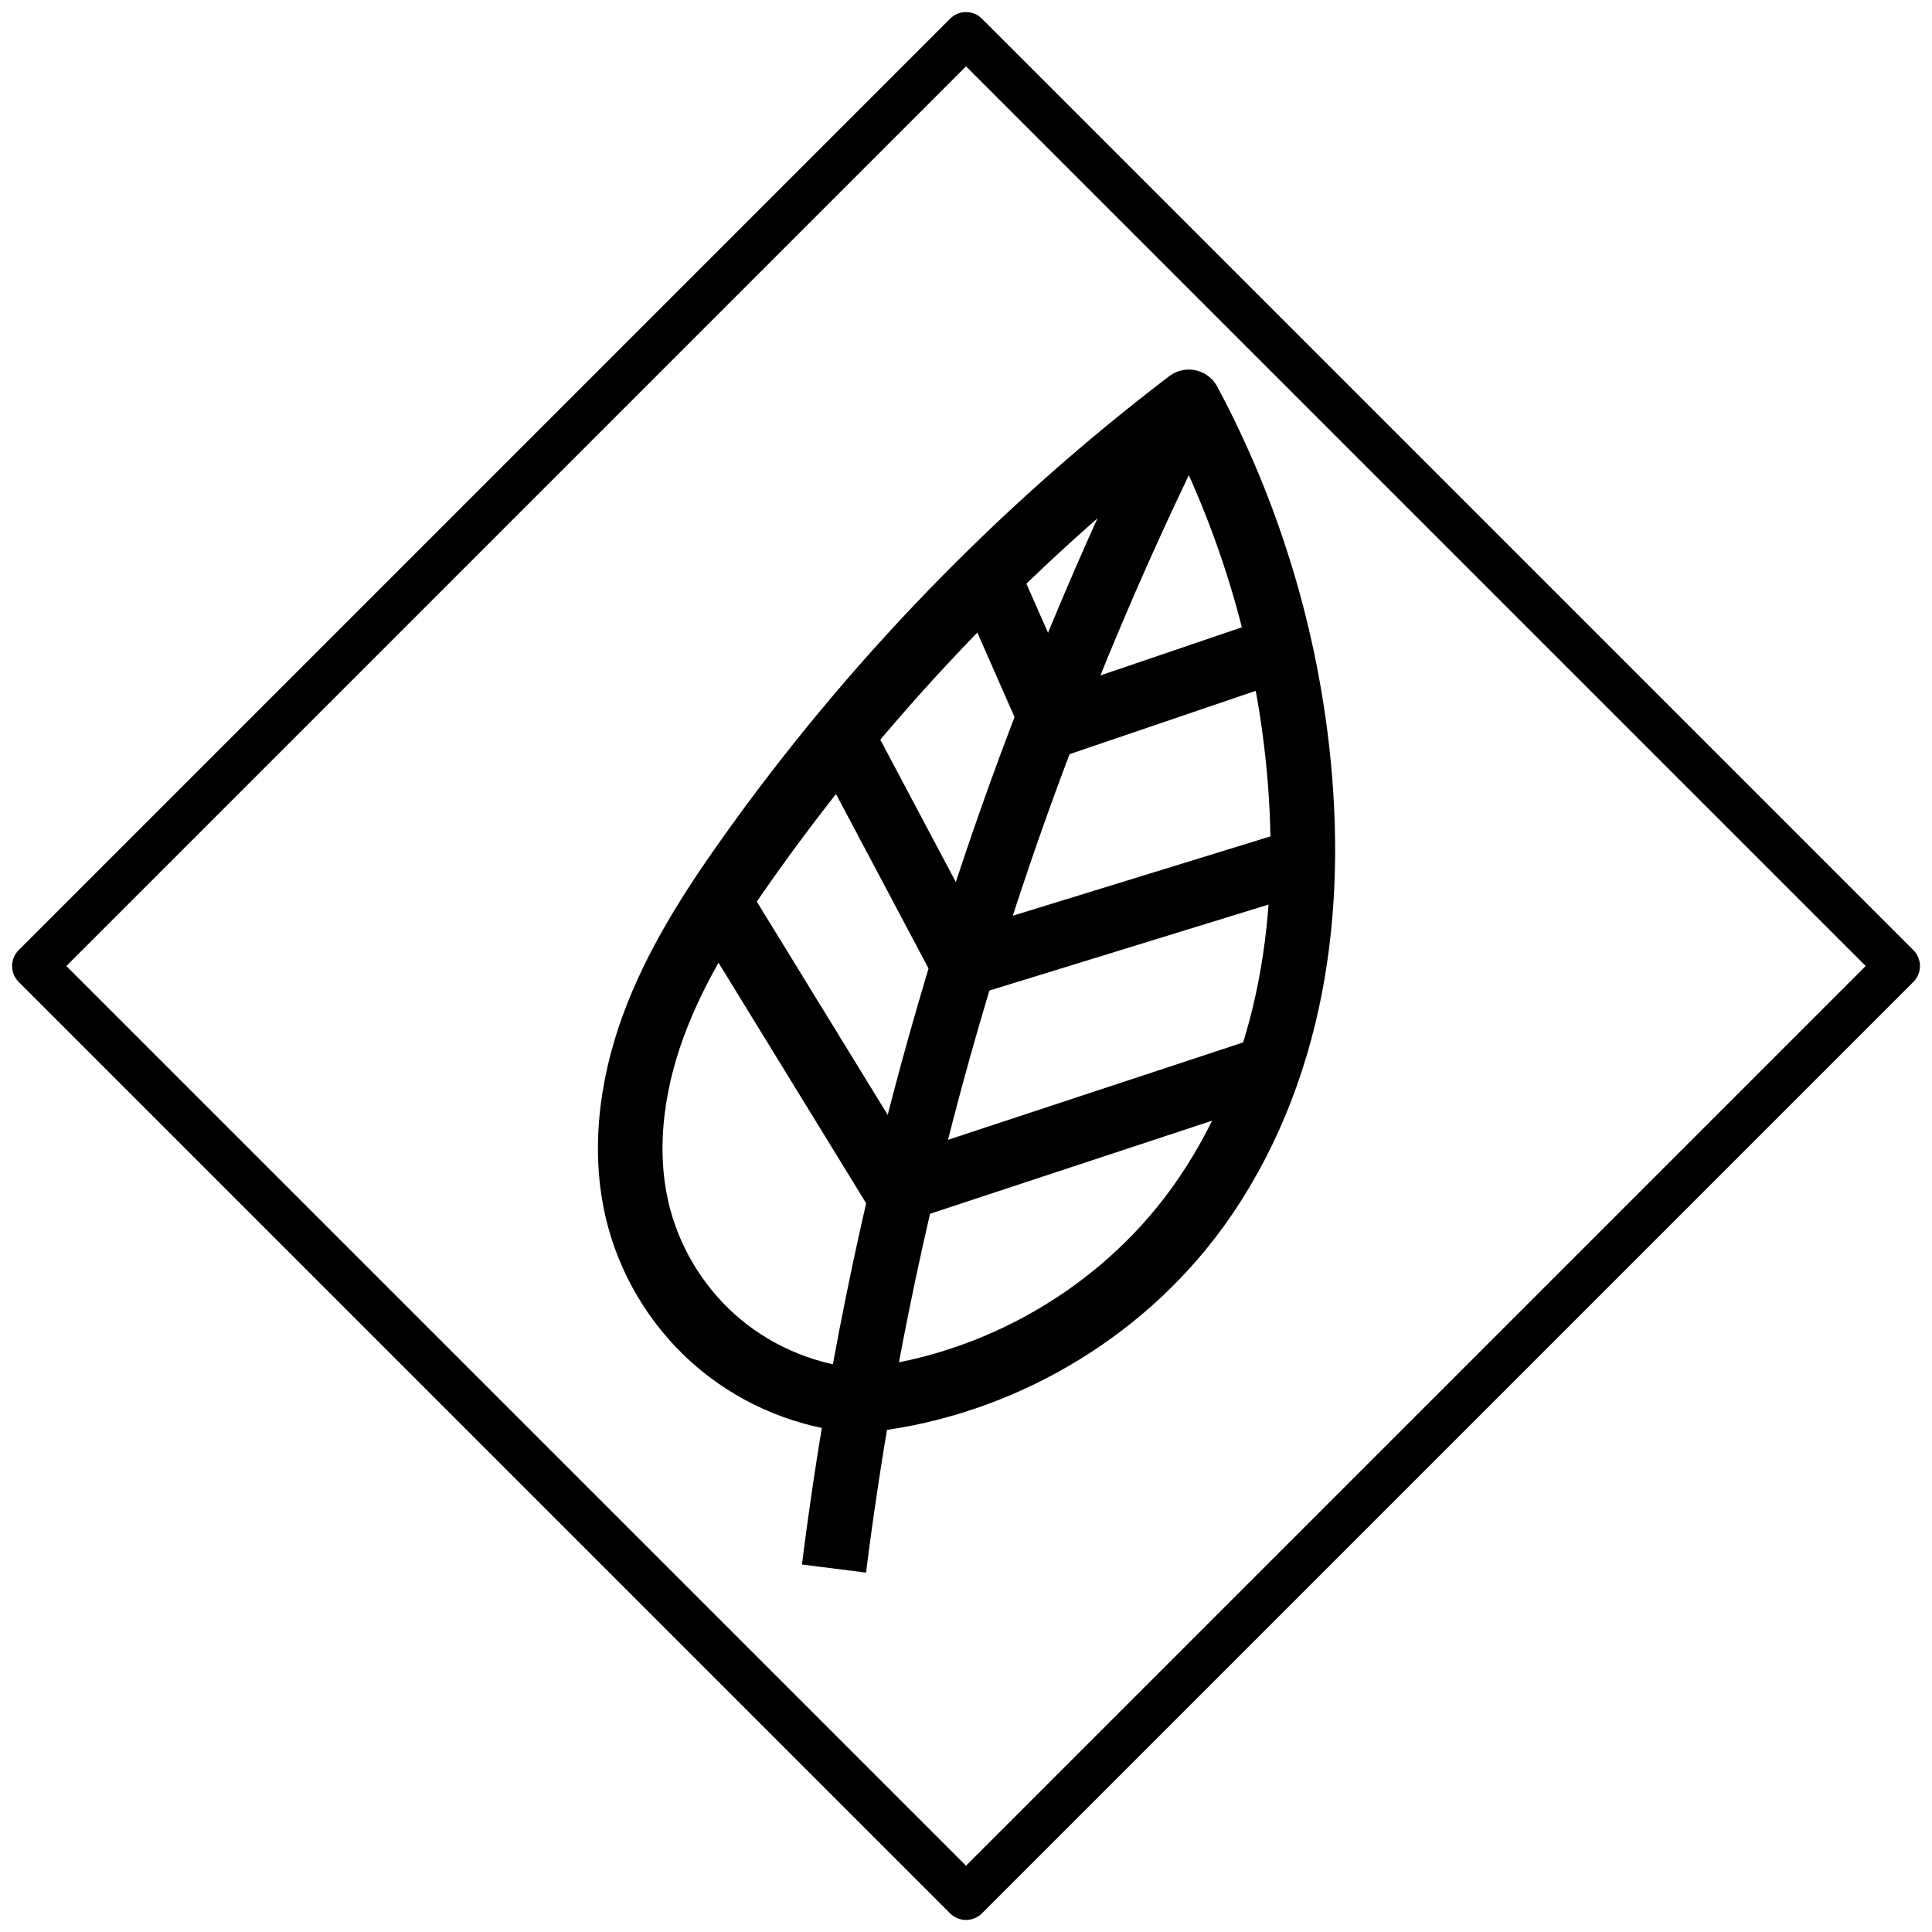 <?xml version="1.0" encoding="UTF-8" standalone="no"?>
<!-- Created with Inkscape (http://www.inkscape.org/) -->

<svg
   xmlns:dc="http://purl.org/dc/elements/1.1/"
   xmlns:cc="http://creativecommons.org/ns#"
   xmlns:rdf="http://www.w3.org/1999/02/22-rdf-syntax-ns#"
   xmlns:svg="http://www.w3.org/2000/svg"
   xmlns="http://www.w3.org/2000/svg"
   xmlns:sodipodi="http://sodipodi.sourceforge.net/DTD/sodipodi-0.dtd"
   xmlns:inkscape="http://www.inkscape.org/namespaces/inkscape"
   width="2.2in"
   height="2.2in"
   viewBox="0 0 55.88 55.88"
   version="1.1"
   id="svg8"
   inkscape:version="0.92.3 (2405546, 2018-03-11)"
   sodipodi:docname="restoration.svg"
   inkscape:export-filename="/home/munizao/projects/jams/shipping_game/icons/png/restoration.png"
   inkscape:export-xdpi="29.09"
   inkscape:export-ydpi="29.09">
  <defs
     id="defs2">
    <inkscape:path-effect
       effect="spiro"
       id="path-effect54081"
       is_visible="true"
       lpeversion="1" />
    <inkscape:path-effect
       effect="spiro"
       id="path-effect55183"
       is_visible="true"
       lpeversion="1" />
  </defs>
  <sodipodi:namedview
     id="base"
     pagecolor="#ffffff"
     bordercolor="#666666"
     borderopacity="1.0"
     inkscape:pageopacity="0.0"
     inkscape:pageshadow="2"
     inkscape:zoom="1.979899"
     inkscape:cx="15.831734"
     inkscape:cy="100.12255"
     inkscape:document-units="mm"
     inkscape:current-layer="layer1"
     showgrid="false"
     units="in"
     inkscape:window-width="1920"
     inkscape:window-height="969"
     inkscape:window-x="0"
     inkscape:window-y="40"
     inkscape:window-maximized="1" />
  <g
     inkscape:label="Layer 1"
     inkscape:groupmode="layer"
     id="layer1"
     transform="translate(0,-241.12)">
    <g
       transform="translate(-200.414,43.724)"
       id="g58137">
      <g
         id="g55201"
         transform="matrix(0.517,0,0,0.517,133.879,106.592)"
         style="stroke:#000000;stroke-width:3.614;stroke-dasharray:none;stroke-opacity:1">
        <path
           inkscape:connector-curvature="0"
           id="path54079"
           style="color:#000000;overflow:visible;opacity:1;fill:none;fill-opacity:1;fill-rule:evenodd;stroke:#000000;stroke-width:3.614;stroke-linecap:butt;stroke-linejoin:round;stroke-miterlimit:4;stroke-dasharray:none;stroke-dashoffset:0;stroke-opacity:1"
           inkscape:path-effect="#path-effect54081"
           inkscape:original-d="m 195.20094,243.84 c 6.14647,-3.38693 4.09818,-16.93307 6.1468,-25.4 2.04862,-8.46693 -4.09754,-13.5464 -6.1468,-20.32 -8.19542,8.46693 -22.53858,18.6264 -24.5872,25.4 -2.04862,6.7736 -10.28777,16.96881 -6.1468,20.32 6.89312,5.57844 17.6123,14.6334 12.2936,10.16 6.14711,-3.38641 12.29391,-6.77307 18.4404,-10.16 z"
           d="m 195.201,243.84 c 2.728,-3.53 4.531,-7.73 5.489,-12.087 0.958,-4.357 1.086,-8.872 0.658,-13.313 -0.683,-7.09 -2.785,-14.04 -6.147,-20.32 -9.409,7.168 -17.729,15.763 -24.587,25.4 -2.123,2.983 -4.124,6.099 -5.381,9.538 -1.257,3.439 -1.733,7.251 -0.766,10.782 0.748,2.732 2.356,5.221 4.539,7.025 2.183,1.804 4.931,2.915 7.754,3.135 7.186,-0.679 14.027,-4.448 18.44,-10.16 z"
           sodipodi:nodetypes="sscsscs" />
        <path
           inkscape:connector-curvature="0"
           style="color:#000000;overflow:visible;opacity:1;fill:none;fill-opacity:1;fill-rule:evenodd;stroke:#000000;stroke-width:3.614;stroke-linecap:butt;stroke-linejoin:round;stroke-miterlimit:4;stroke-dasharray:none;stroke-dashoffset:0;stroke-opacity:1"
           d="m 175.352,263.389 c 0.396,-3.14 0.866,-6.271 1.409,-9.389 3.378,-19.393 9.612,-38.286 18.44,-55.88"
           id="path55181"
           inkscape:path-effect="#path-effect55183"
           inkscape:original-d="m 175.35197,263.38892 c 0.46979,-3.12938 0.93931,-6.25902 1.40857,-9.38892 0.46925,-3.12991 12.29386,-37.25307 18.4404,-55.88" />
        <path
           inkscape:connector-curvature="0"
           style="color:#000000;overflow:visible;opacity:1;fill:none;fill-opacity:1;fill-rule:evenodd;stroke:#000000;stroke-width:3.614;stroke-linecap:butt;stroke-linejoin:round;stroke-miterlimit:4;stroke-dasharray:none;stroke-dashoffset:0;stroke-opacity:1"
           d="m 178.845,242.258 -9.99,-16.276"
           id="path55185" />
        <path
           inkscape:connector-curvature="0"
           style="color:#000000;overflow:visible;opacity:1;fill:none;fill-opacity:1;fill-rule:evenodd;stroke:#000000;stroke-width:3.614;stroke-linecap:butt;stroke-linejoin:round;stroke-miterlimit:4;stroke-dasharray:none;stroke-dashoffset:0;stroke-opacity:1"
           d="m 178.845,242.258 21.302,-7.03"
           id="path55189" />
        <path
           inkscape:connector-curvature="0"
           style="color:#000000;overflow:visible;opacity:1;fill:none;fill-opacity:1;fill-rule:evenodd;stroke:#000000;stroke-width:3.614;stroke-linecap:butt;stroke-linejoin:round;stroke-miterlimit:4;stroke-dasharray:none;stroke-dashoffset:0;stroke-opacity:1"
           d="m 175.962,217.14 6.617,12.473 19.026,-5.86"
           id="path55191" />
        <path
           inkscape:connector-curvature="0"
           style="color:#000000;overflow:visible;opacity:1;fill:none;fill-opacity:1;fill-rule:evenodd;stroke:#000000;stroke-width:3.614;stroke-linecap:butt;stroke-linejoin:round;stroke-miterlimit:4;stroke-dasharray:none;stroke-dashoffset:0;stroke-opacity:1"
           d="m 184.302,208.655 3.332,7.569 12.71,-4.324"
           id="path55193" />
      </g>
      <rect
         style="color:#000000;overflow:visible;vector-effect:none;fill:none;fill-opacity:1;fill-rule:evenodd;stroke:#000000;stroke-width:1.3;stroke-linecap:round;stroke-linejoin:round;stroke-miterlimit:4;stroke-dasharray:none;stroke-dashoffset:0;stroke-opacity:1"
         id="rect46851-6-4-3"
         width="38.1"
         height="38.1"
         x="-16.916"
         y="301.758"
         transform="rotate(-45)" />
    </g>
  </g>
</svg>
